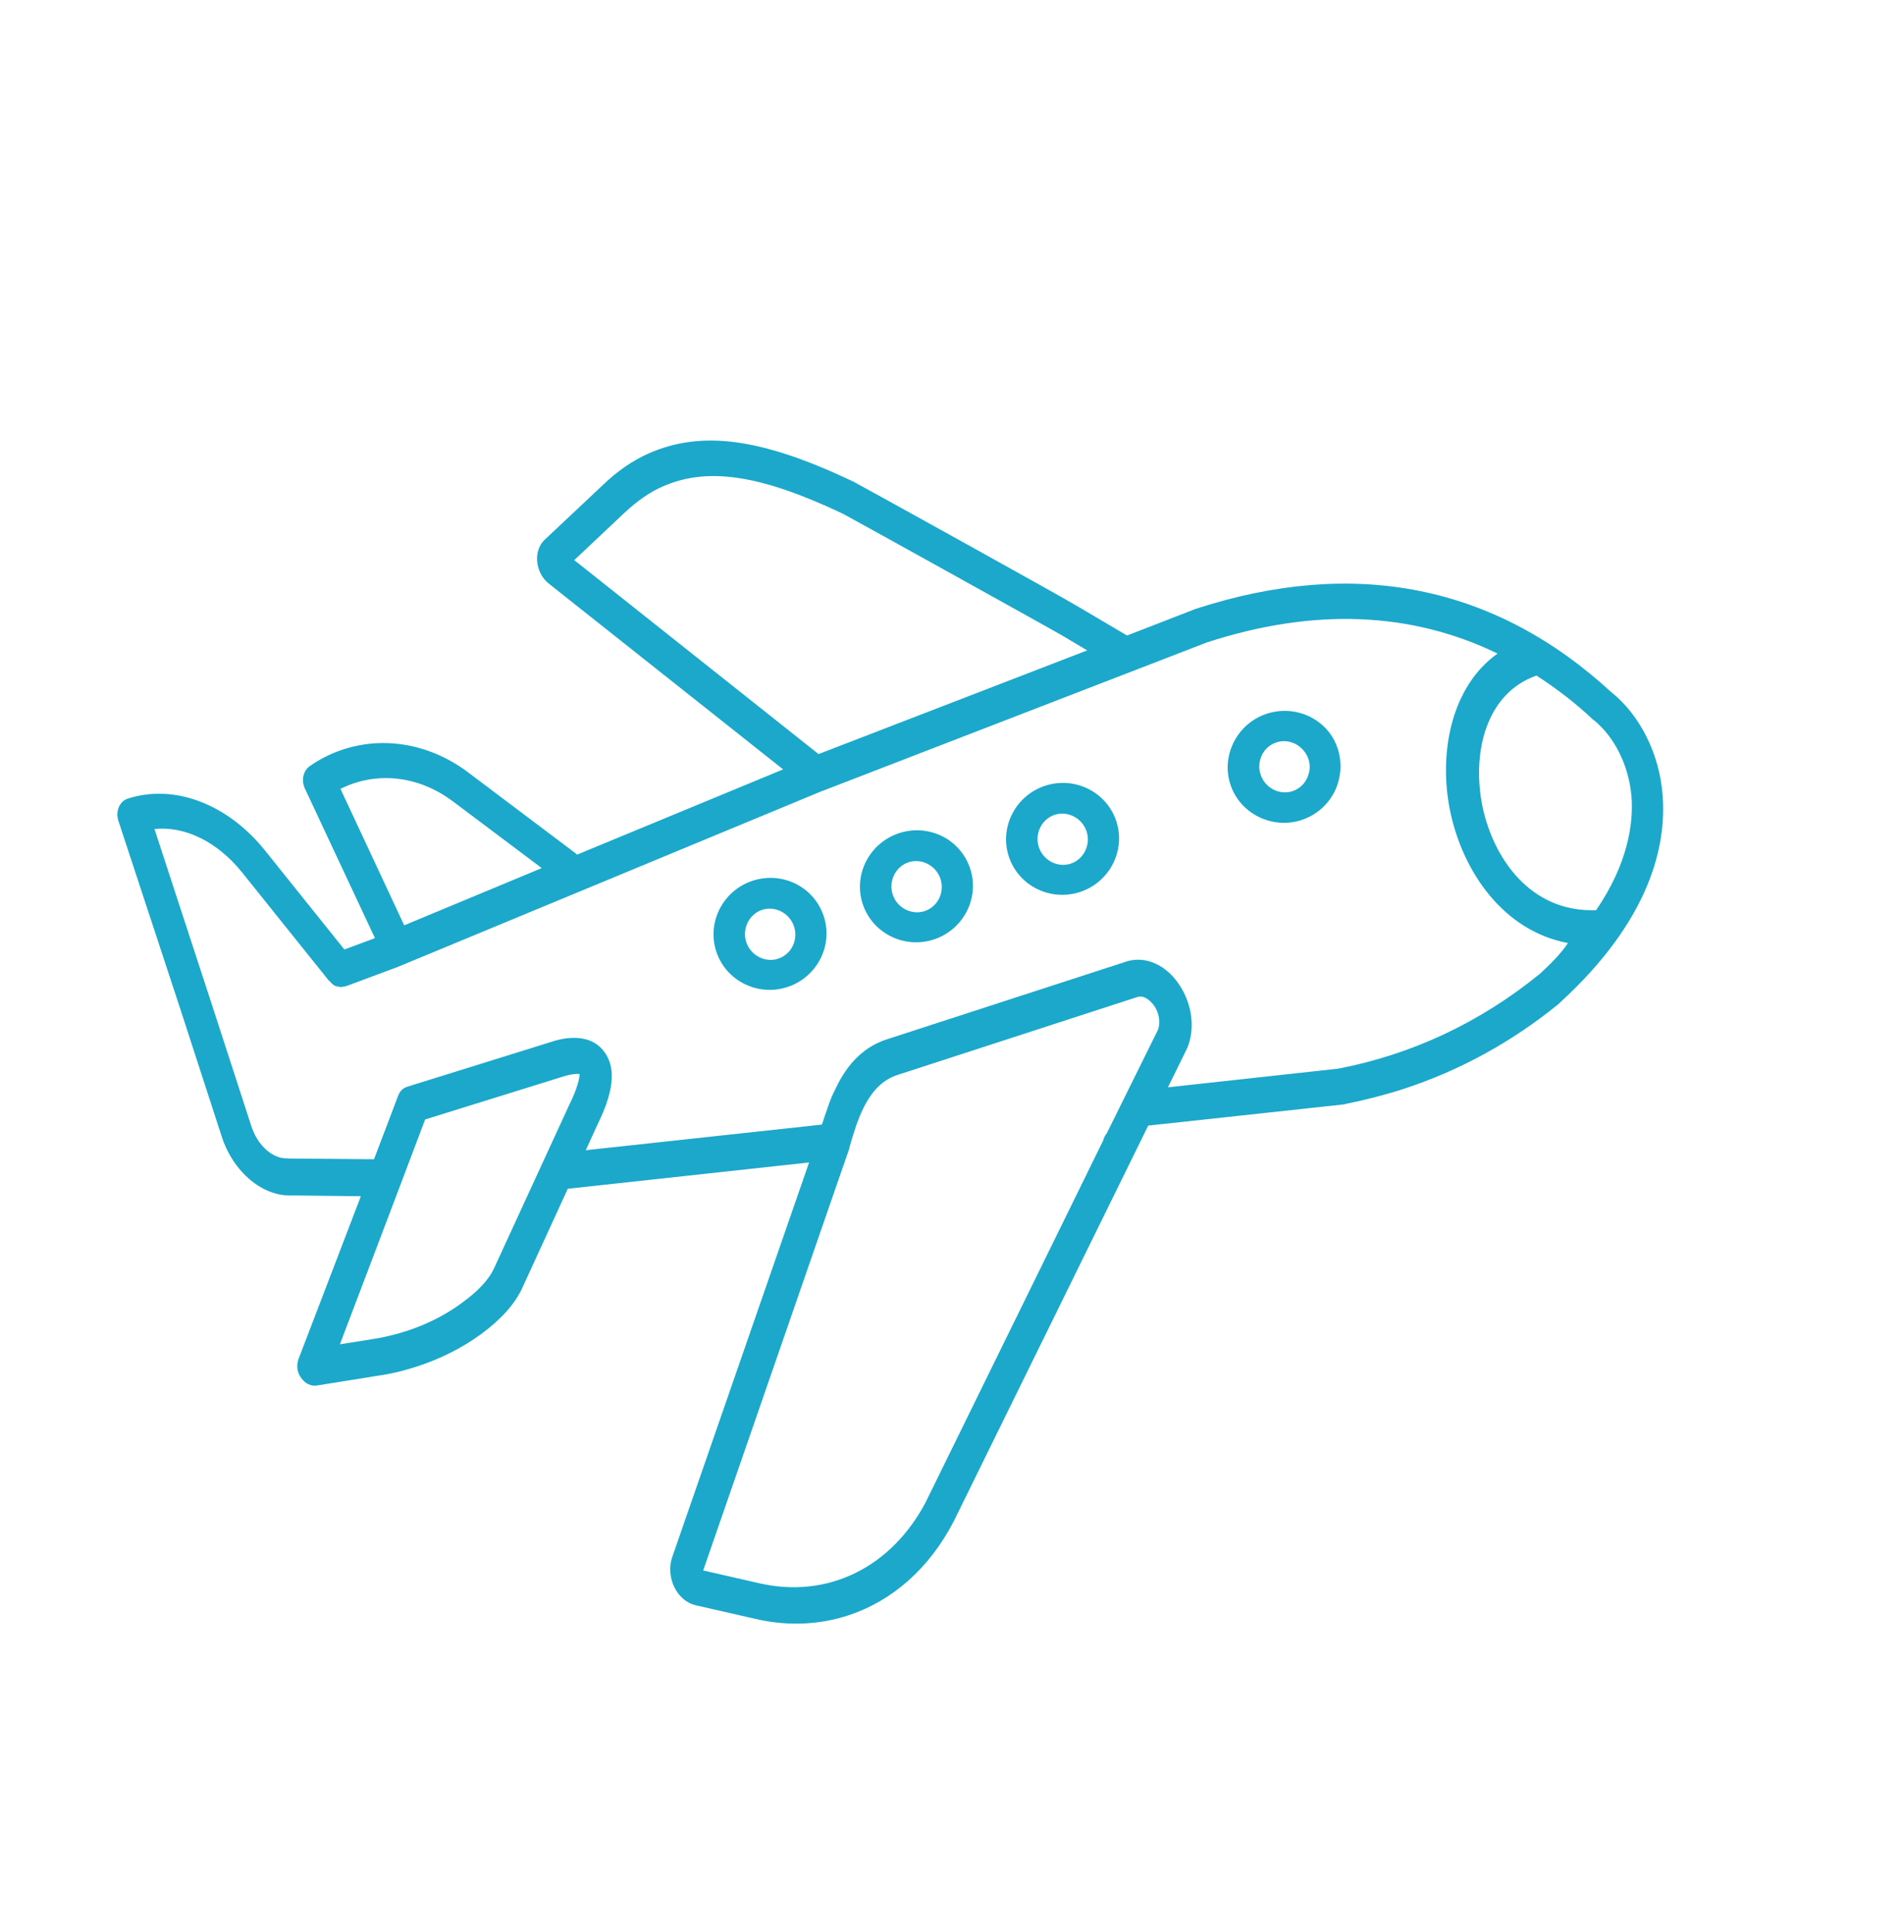<svg width="69" height="70" viewBox="0 0 69 70" fill="none" xmlns="http://www.w3.org/2000/svg">
<g clip-path="url(#clip0_1139_499)">
<path d="M58.394 25.078C54.17 21.193 49.098 20.186 43.344 22.055L43.317 22.064L40.844 23.024L39.068 21.976C38.451 21.6 30.971 17.464 30.92 17.445C27.576 15.859 25.42 15.582 23.497 16.432C22.935 16.684 22.382 17.055 21.834 17.584L19.736 19.557C19.543 19.742 19.439 20.02 19.467 20.342C19.496 20.664 19.654 20.963 19.893 21.147L28.38 27.874L20.911 30.963C20.887 30.935 20.845 30.897 20.808 30.875L16.966 27.983C15.201 26.652 12.943 26.566 11.233 27.75C10.987 27.917 10.909 28.274 11.053 28.576L13.588 33.987L12.48 34.399L9.613 30.824C8.251 29.119 6.308 28.388 4.628 28.934C4.33 29.03 4.179 29.394 4.292 29.741L6.556 36.62L8.038 41.185C8.454 42.464 9.522 43.358 10.585 43.309L13.078 43.337L10.816 49.242C10.737 49.459 10.765 49.729 10.918 49.925C11.057 50.124 11.271 50.229 11.484 50.195L13.717 49.837C14.19 49.771 14.66 49.653 15.107 49.507C15.96 49.23 16.745 48.836 17.435 48.333C18.16 47.8 18.664 47.235 18.927 46.66L20.576 43.068L29.321 42.114L24.358 56.421C24.242 56.756 24.27 57.166 24.443 57.512C24.615 57.857 24.897 58.08 25.206 58.155L27.355 58.645C28.539 58.925 29.687 58.865 30.73 58.527C32.314 58.012 33.669 56.839 34.562 55.117L41.611 40.779L48.71 40.01L48.75 39.997C49.466 39.852 50.172 39.675 50.849 39.455C52.881 38.795 54.774 37.762 56.492 36.365C56.501 36.362 56.508 36.354 56.513 36.34C59.852 33.3 60.389 30.575 60.253 28.821C60.145 27.337 59.447 25.922 58.394 25.076L58.394 25.078ZM22.623 18.585C23.082 18.157 23.532 17.836 24.005 17.63C25.628 16.912 27.527 17.184 30.549 18.613C31.057 18.885 38.286 22.894 38.584 23.076L38.621 23.1L39.4 23.563L29.664 27.319L20.811 20.292L22.622 18.586L22.623 18.585ZM16.385 29.011L19.632 31.45L14.648 33.523L12.339 28.58C13.613 27.939 15.142 28.089 16.385 29.013L16.385 29.011ZM17.894 45.966C17.72 46.354 17.321 46.78 16.751 47.193C15.835 47.875 14.695 48.331 13.47 48.519L12.318 48.702L14.496 42.966L15.406 40.557L20.436 38.993L20.463 38.985C20.625 38.932 20.866 38.89 21.008 38.913C20.996 39.057 20.944 39.405 20.607 40.074L20.599 40.094L17.896 45.967L17.894 45.966ZM33.563 54.394C32.305 56.793 29.995 57.928 27.504 57.357L25.483 56.895L30.759 41.665L30.768 41.644C30.776 41.624 30.784 41.603 30.779 41.589C30.86 41.283 30.959 40.988 31.041 40.736C31.121 40.518 31.195 40.337 31.277 40.17C31.6 39.507 31.997 39.115 32.525 38.944L41.204 36.125C41.476 36.037 41.684 36.267 41.78 36.375C41.952 36.58 42.089 36.956 41.964 37.31L40.111 41.055C40.046 41.128 40.003 41.229 39.975 41.326L33.561 54.393L33.563 54.394ZM55.772 35.306C53.616 37.054 51.16 38.202 48.497 38.716L42.326 39.392L43.02 37.979L43.045 37.919C43.337 37.16 43.167 36.22 42.626 35.523C42.139 34.895 41.439 34.634 40.817 34.836L32.138 37.654C31.338 37.914 30.721 38.499 30.279 39.446C30.177 39.637 30.084 39.858 29.993 40.133C29.922 40.331 29.853 40.528 29.787 40.742L21.228 41.671L21.631 40.789C22.017 39.999 22.476 38.873 21.895 38.101C21.334 37.34 20.268 37.652 20.038 37.727L14.764 39.369C14.602 39.422 14.487 39.529 14.425 39.707L13.554 41.998L10.462 41.971C10.453 41.974 10.442 41.972 10.43 41.964C9.887 42 9.335 41.498 9.11 40.803L7.622 36.222L5.598 30.034C6.699 29.922 7.869 30.485 8.772 31.605L11.917 35.527C11.917 35.527 11.922 35.543 11.936 35.538C11.96 35.566 11.978 35.577 12.002 35.605C12.007 35.621 12.02 35.616 12.026 35.633C12.044 35.644 12.068 35.671 12.086 35.683L12.105 35.694C12.124 35.706 12.161 35.728 12.193 35.736L12.206 35.731C12.238 35.739 12.27 35.746 12.302 35.752C12.311 35.749 12.322 35.752 12.334 35.76C12.366 35.767 12.38 35.763 12.407 35.754L12.433 35.745C12.46 35.736 12.506 35.739 12.534 35.73L12.547 35.726L14.391 35.04L14.404 35.035L29.786 28.66L29.813 28.652L43.738 23.274C47.623 22.012 51.144 22.161 54.271 23.678C52.592 24.869 52.109 27.297 52.563 29.436C53.03 31.608 54.498 33.733 56.823 34.165C56.55 34.568 56.188 34.929 55.773 35.309L55.772 35.306ZM59.125 28.856C59.198 29.863 58.988 31.293 57.843 32.975C55.431 33.06 54.122 31.057 53.734 29.263C53.334 27.385 53.787 25.142 55.681 24.475C56.383 24.929 57.077 25.453 57.724 26.064C57.743 26.076 57.748 26.092 57.761 26.088C58.519 26.715 59.03 27.736 59.124 28.858L59.125 28.856Z" fill="#1BA8CB"/>
<path d="M27.279 31.907C26.21 32.255 25.609 33.4 25.956 34.467C26.302 35.534 27.461 36.108 28.531 35.76C29.6 35.413 30.201 34.267 29.855 33.201C29.508 32.134 28.362 31.556 27.279 31.907ZM28.197 34.733C27.723 34.887 27.2 34.611 27.043 34.129C26.886 33.646 27.148 33.116 27.622 32.962C28.096 32.808 28.619 33.084 28.776 33.566C28.933 34.048 28.685 34.574 28.197 34.733Z" fill="#1BA8CB"/>
<path d="M32.586 30.183C31.517 30.531 30.916 31.676 31.262 32.743C31.609 33.81 32.768 34.384 33.837 34.037C34.907 33.689 35.508 32.544 35.161 31.477C34.815 30.41 33.669 29.832 32.586 30.183ZM33.504 33.009C33.029 33.163 32.506 32.887 32.35 32.405C32.193 31.923 32.454 31.392 32.929 31.238C33.403 31.084 33.926 31.36 34.083 31.842C34.239 32.324 33.991 32.85 33.504 33.009Z" fill="#1BA8CB"/>
<path d="M37.881 28.465C36.812 28.812 36.211 29.957 36.557 31.024C36.904 32.091 38.063 32.665 39.132 32.318C40.202 31.97 40.803 30.825 40.456 29.758C40.11 28.691 38.95 28.117 37.881 28.465ZM38.799 31.29C38.324 31.444 37.801 31.168 37.645 30.686C37.488 30.204 37.749 29.673 38.224 29.519C38.698 29.365 39.221 29.641 39.378 30.123C39.534 30.605 39.273 31.136 38.799 31.29Z" fill="#1BA8CB"/>
<path d="M45.91 25.857C44.841 26.204 44.244 27.362 44.587 28.416C44.929 29.471 46.092 30.057 47.162 29.71C47.852 29.486 48.371 28.915 48.523 28.231C48.606 27.888 48.596 27.532 48.499 27.189L48.482 27.136C48.158 26.091 46.995 25.505 45.912 25.856L45.91 25.857ZM47.416 27.497C47.471 27.667 47.481 27.836 47.432 28.011C47.355 28.324 47.135 28.567 46.837 28.664C46.363 28.818 45.84 28.543 45.683 28.06C45.526 27.578 45.774 27.052 46.262 26.894C46.723 26.744 47.224 26.998 47.408 27.472L47.416 27.497Z" fill="#1BA8CB"/>
</g>
<defs>
<clipPath id="clip0_1139_499">
<rect width="54.383" height="54.383" fill="white" transform="translate(0 17.679) rotate(-17.991)"/>
</clipPath>
</defs>
</svg>
